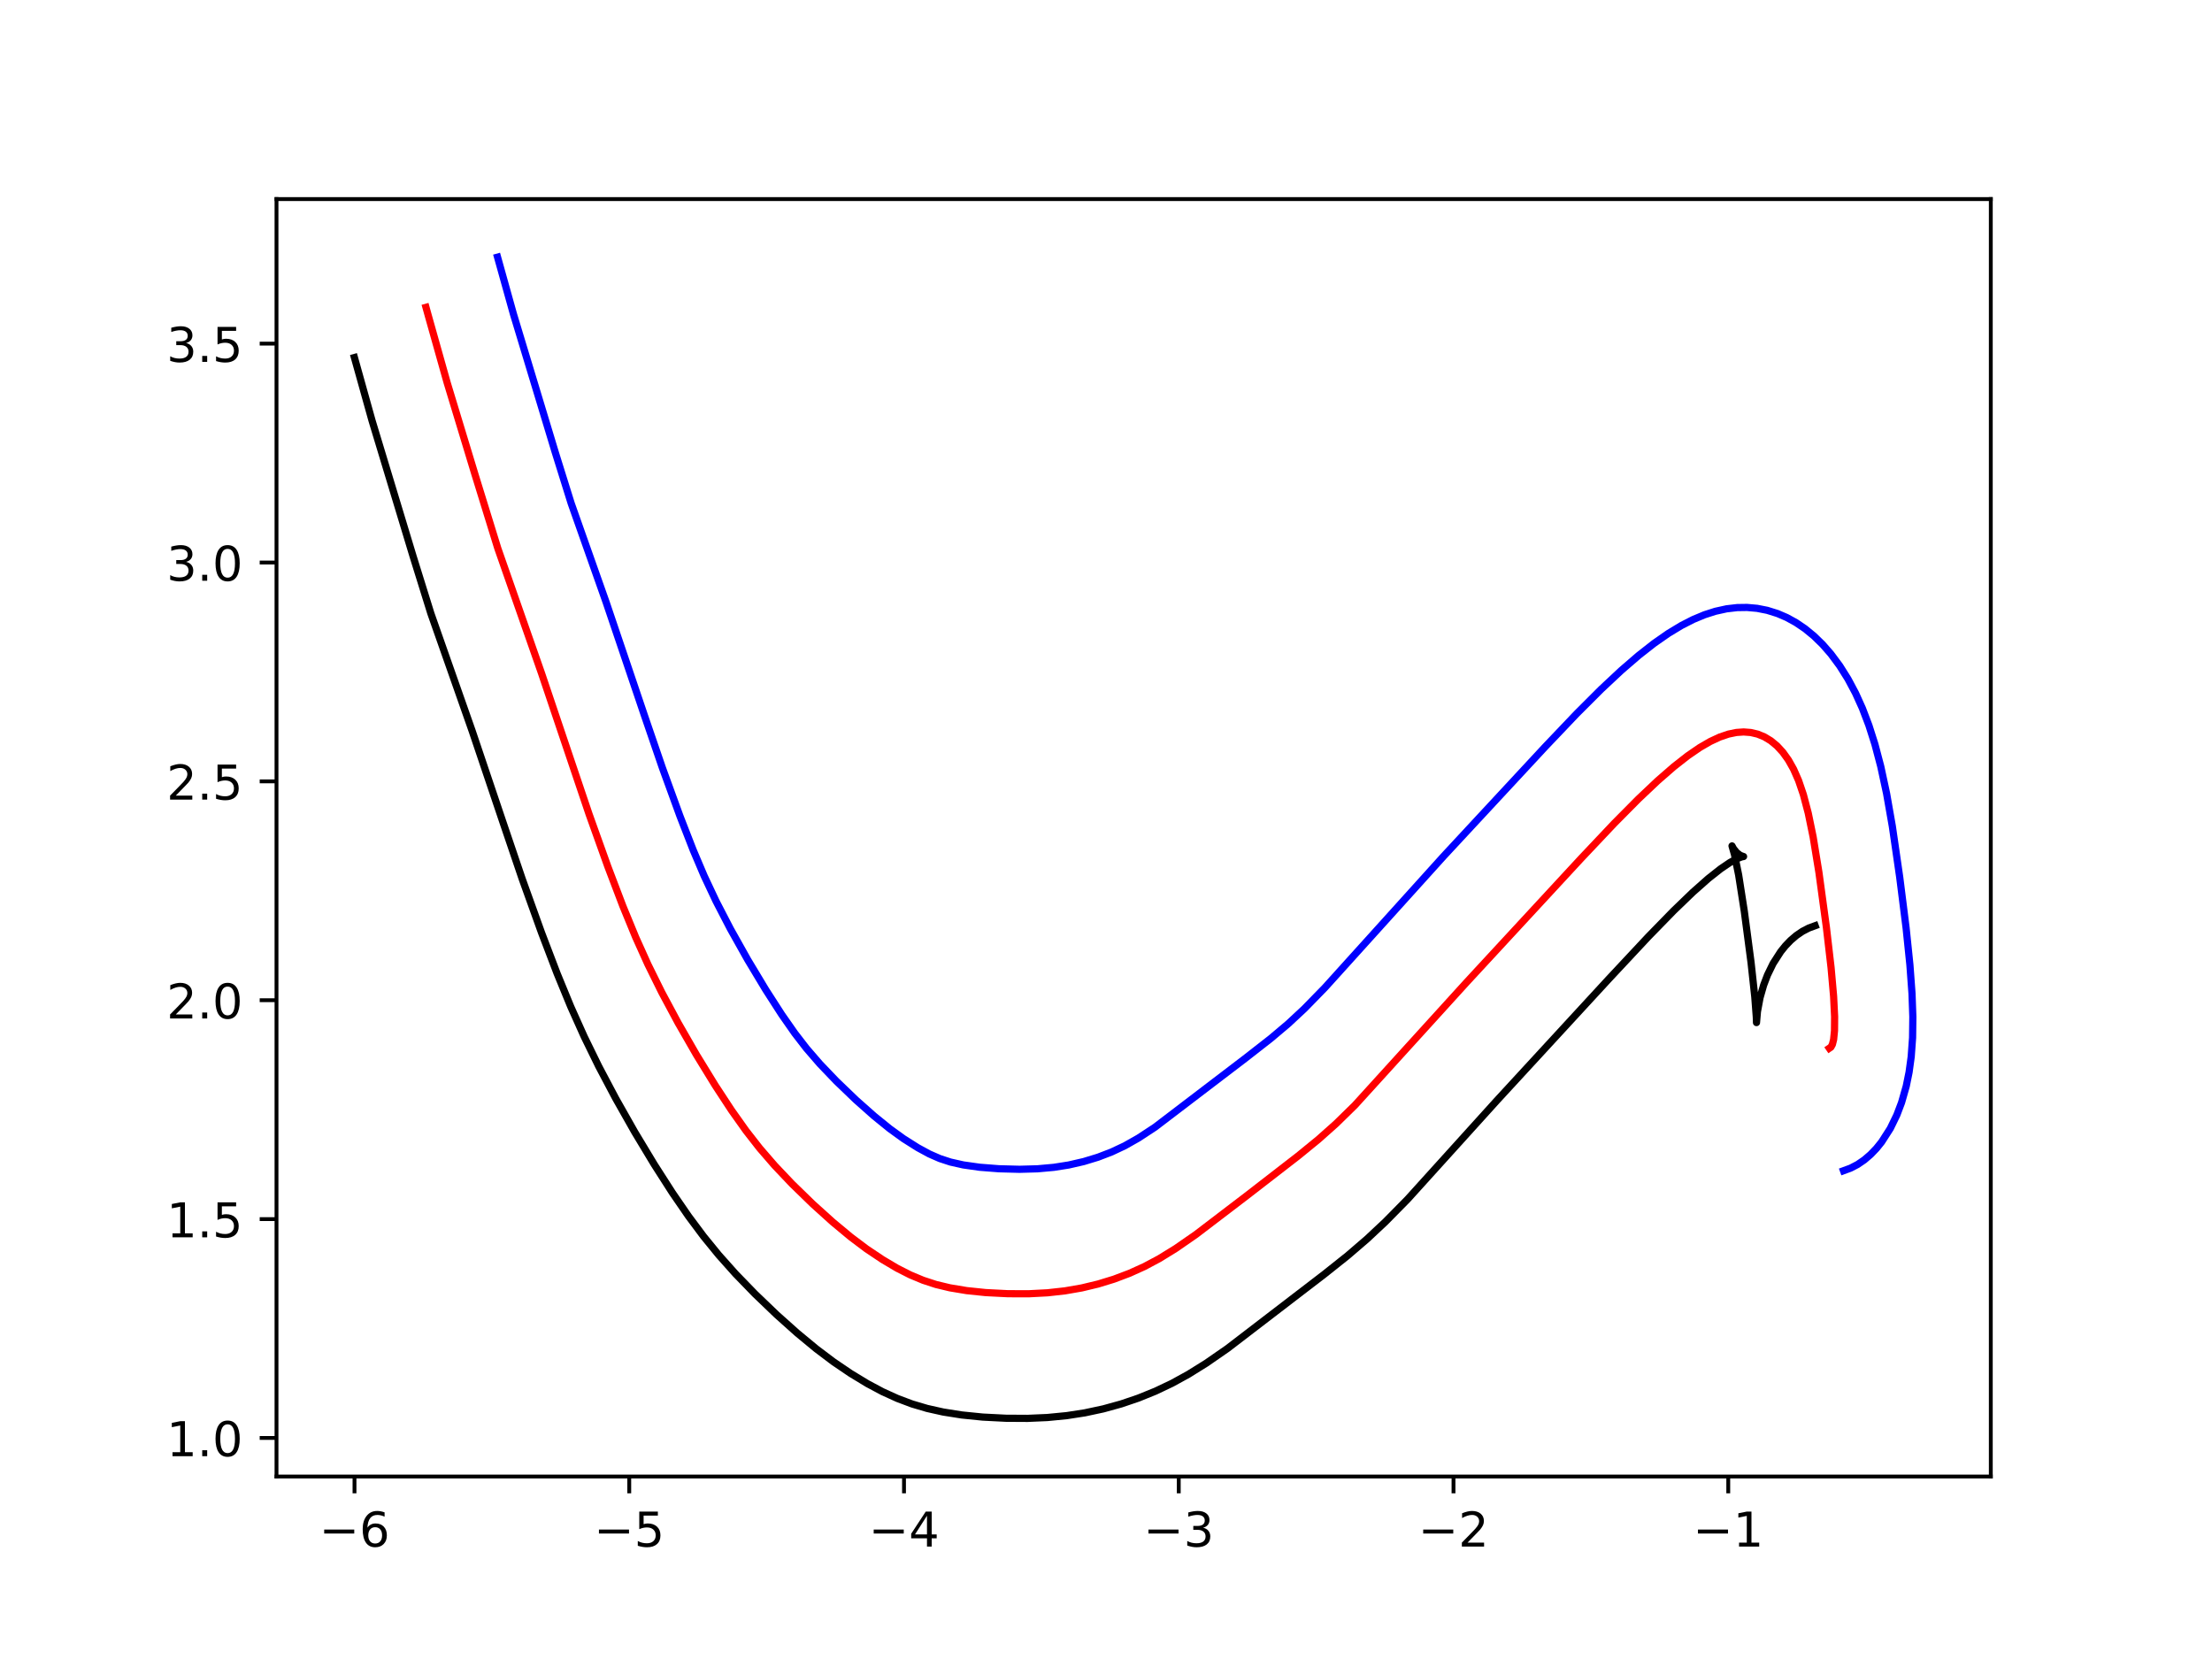 <?xml version="1.0" encoding="utf-8" standalone="no"?>
<!DOCTYPE svg PUBLIC "-//W3C//DTD SVG 1.1//EN"
  "http://www.w3.org/Graphics/SVG/1.1/DTD/svg11.dtd">
<!-- Created with matplotlib (https://matplotlib.org/) -->
<svg height="345.6pt" version="1.1" viewBox="0 0 460.8 345.6" width="460.8pt" xmlns="http://www.w3.org/2000/svg" xmlns:xlink="http://www.w3.org/1999/xlink">
 <defs>
  <style type="text/css">
*{stroke-linecap:butt;stroke-linejoin:round;}
  </style>
 </defs>
 <g id="figure_1">
  <g id="patch_1">
   <path d="M 0 345.6 
L 460.8 345.6 
L 460.8 0 
L 0 0 
z
" style="fill:#ffffff;"/>
  </g>
  <g id="axes_1">
   <g id="patch_2">
    <path d="M 57.6 307.584 
L 414.72 307.584 
L 414.72 41.472 
L 57.6 41.472 
z
" style="fill:#ffffff;"/>
   </g>
   <g id="matplotlib.axis_1">
    <g id="xtick_1">
     <g id="line2d_1">
      <defs>
       <path d="M 0 0 
L 0 3.5 
" id="m57b0db42c8" style="stroke:#000000;stroke-width:0.8;"/>
      </defs>
      <g>
       <use style="stroke:#000000;stroke-width:0.8;" x="73.849" xlink:href="#m57b0db42c8" y="307.584"/>
      </g>
     </g>
     <g id="text_1">
      <!-- −6 -->
      <defs>
       <path d="M 10.594 35.5 
L 73.188 35.5 
L 73.188 27.203 
L 10.594 27.203 
z
" id="DejaVuSans-8722"/>
       <path d="M 33.016 40.375 
Q 26.375 40.375 22.484 35.828 
Q 18.609 31.297 18.609 23.391 
Q 18.609 15.531 22.484 10.953 
Q 26.375 6.391 33.016 6.391 
Q 39.656 6.391 43.531 10.953 
Q 47.406 15.531 47.406 23.391 
Q 47.406 31.297 43.531 35.828 
Q 39.656 40.375 33.016 40.375 
z
M 52.594 71.297 
L 52.594 62.312 
Q 48.875 64.062 45.094 64.984 
Q 41.312 65.922 37.594 65.922 
Q 27.828 65.922 22.672 59.328 
Q 17.531 52.734 16.797 39.406 
Q 19.672 43.656 24.016 45.922 
Q 28.375 48.188 33.594 48.188 
Q 44.578 48.188 50.953 41.516 
Q 57.328 34.859 57.328 23.391 
Q 57.328 12.156 50.688 5.359 
Q 44.047 -1.422 33.016 -1.422 
Q 20.359 -1.422 13.672 8.266 
Q 6.984 17.969 6.984 36.375 
Q 6.984 53.656 15.188 63.938 
Q 23.391 74.219 37.203 74.219 
Q 40.922 74.219 44.703 73.484 
Q 48.484 72.75 52.594 71.297 
z
" id="DejaVuSans-54"/>
      </defs>
      <g transform="translate(66.478 322.182)scale(0.1 -0.1)">
       <use xlink:href="#DejaVuSans-8722"/>
       <use x="83.789" xlink:href="#DejaVuSans-54"/>
      </g>
     </g>
    </g>
    <g id="xtick_2">
     <g id="line2d_2">
      <g>
       <use style="stroke:#000000;stroke-width:0.8;" x="131.085" xlink:href="#m57b0db42c8" y="307.584"/>
      </g>
     </g>
     <g id="text_2">
      <!-- −5 -->
      <defs>
       <path d="M 10.797 72.906 
L 49.516 72.906 
L 49.516 64.594 
L 19.828 64.594 
L 19.828 46.734 
Q 21.969 47.469 24.109 47.828 
Q 26.266 48.188 28.422 48.188 
Q 40.625 48.188 47.75 41.5 
Q 54.891 34.812 54.891 23.391 
Q 54.891 11.625 47.562 5.094 
Q 40.234 -1.422 26.906 -1.422 
Q 22.312 -1.422 17.547 -0.641 
Q 12.797 0.141 7.719 1.703 
L 7.719 11.625 
Q 12.109 9.234 16.797 8.062 
Q 21.484 6.891 26.703 6.891 
Q 35.156 6.891 40.078 11.328 
Q 45.016 15.766 45.016 23.391 
Q 45.016 31 40.078 35.438 
Q 35.156 39.891 26.703 39.891 
Q 22.75 39.891 18.812 39.016 
Q 14.891 38.141 10.797 36.281 
z
" id="DejaVuSans-53"/>
      </defs>
      <g transform="translate(123.714 322.182)scale(0.1 -0.1)">
       <use xlink:href="#DejaVuSans-8722"/>
       <use x="83.789" xlink:href="#DejaVuSans-53"/>
      </g>
     </g>
    </g>
    <g id="xtick_3">
     <g id="line2d_3">
      <g>
       <use style="stroke:#000000;stroke-width:0.8;" x="188.32" xlink:href="#m57b0db42c8" y="307.584"/>
      </g>
     </g>
     <g id="text_3">
      <!-- −4 -->
      <defs>
       <path d="M 37.797 64.312 
L 12.891 25.391 
L 37.797 25.391 
z
M 35.203 72.906 
L 47.609 72.906 
L 47.609 25.391 
L 58.016 25.391 
L 58.016 17.188 
L 47.609 17.188 
L 47.609 0 
L 37.797 0 
L 37.797 17.188 
L 4.891 17.188 
L 4.891 26.703 
z
" id="DejaVuSans-52"/>
      </defs>
      <g transform="translate(180.949 322.182)scale(0.1 -0.1)">
       <use xlink:href="#DejaVuSans-8722"/>
       <use x="83.789" xlink:href="#DejaVuSans-52"/>
      </g>
     </g>
    </g>
    <g id="xtick_4">
     <g id="line2d_4">
      <g>
       <use style="stroke:#000000;stroke-width:0.8;" x="245.556" xlink:href="#m57b0db42c8" y="307.584"/>
      </g>
     </g>
     <g id="text_4">
      <!-- −3 -->
      <defs>
       <path d="M 40.578 39.312 
Q 47.656 37.797 51.625 33 
Q 55.609 28.219 55.609 21.188 
Q 55.609 10.406 48.188 4.484 
Q 40.766 -1.422 27.094 -1.422 
Q 22.516 -1.422 17.656 -0.516 
Q 12.797 0.391 7.625 2.203 
L 7.625 11.719 
Q 11.719 9.328 16.594 8.109 
Q 21.484 6.891 26.812 6.891 
Q 36.078 6.891 40.938 10.547 
Q 45.797 14.203 45.797 21.188 
Q 45.797 27.641 41.281 31.266 
Q 36.766 34.906 28.719 34.906 
L 20.219 34.906 
L 20.219 43.016 
L 29.109 43.016 
Q 36.375 43.016 40.234 45.922 
Q 44.094 48.828 44.094 54.297 
Q 44.094 59.906 40.109 62.906 
Q 36.141 65.922 28.719 65.922 
Q 24.656 65.922 20.016 65.031 
Q 15.375 64.156 9.812 62.312 
L 9.812 71.094 
Q 15.438 72.656 20.344 73.438 
Q 25.25 74.219 29.594 74.219 
Q 40.828 74.219 47.359 69.109 
Q 53.906 64.016 53.906 55.328 
Q 53.906 49.266 50.438 45.094 
Q 46.969 40.922 40.578 39.312 
z
" id="DejaVuSans-51"/>
      </defs>
      <g transform="translate(238.185 322.182)scale(0.1 -0.1)">
       <use xlink:href="#DejaVuSans-8722"/>
       <use x="83.789" xlink:href="#DejaVuSans-51"/>
      </g>
     </g>
    </g>
    <g id="xtick_5">
     <g id="line2d_5">
      <g>
       <use style="stroke:#000000;stroke-width:0.8;" x="302.792" xlink:href="#m57b0db42c8" y="307.584"/>
      </g>
     </g>
     <g id="text_5">
      <!-- −2 -->
      <defs>
       <path d="M 19.188 8.297 
L 53.609 8.297 
L 53.609 0 
L 7.328 0 
L 7.328 8.297 
Q 12.938 14.109 22.625 23.891 
Q 32.328 33.688 34.812 36.531 
Q 39.547 41.844 41.422 45.531 
Q 43.312 49.219 43.312 52.781 
Q 43.312 58.594 39.234 62.25 
Q 35.156 65.922 28.609 65.922 
Q 23.969 65.922 18.812 64.312 
Q 13.672 62.703 7.812 59.422 
L 7.812 69.391 
Q 13.766 71.781 18.938 73 
Q 24.125 74.219 28.422 74.219 
Q 39.75 74.219 46.484 68.547 
Q 53.219 62.891 53.219 53.422 
Q 53.219 48.922 51.531 44.891 
Q 49.859 40.875 45.406 35.406 
Q 44.188 33.984 37.641 27.219 
Q 31.109 20.453 19.188 8.297 
z
" id="DejaVuSans-50"/>
      </defs>
      <g transform="translate(295.421 322.182)scale(0.1 -0.1)">
       <use xlink:href="#DejaVuSans-8722"/>
       <use x="83.789" xlink:href="#DejaVuSans-50"/>
      </g>
     </g>
    </g>
    <g id="xtick_6">
     <g id="line2d_6">
      <g>
       <use style="stroke:#000000;stroke-width:0.8;" x="360.027" xlink:href="#m57b0db42c8" y="307.584"/>
      </g>
     </g>
     <g id="text_6">
      <!-- −1 -->
      <defs>
       <path d="M 12.406 8.297 
L 28.516 8.297 
L 28.516 63.922 
L 10.984 60.406 
L 10.984 69.391 
L 28.422 72.906 
L 38.281 72.906 
L 38.281 8.297 
L 54.391 8.297 
L 54.391 0 
L 12.406 0 
z
" id="DejaVuSans-49"/>
      </defs>
      <g transform="translate(352.656 322.182)scale(0.1 -0.1)">
       <use xlink:href="#DejaVuSans-8722"/>
       <use x="83.789" xlink:href="#DejaVuSans-49"/>
      </g>
     </g>
    </g>
   </g>
   <g id="matplotlib.axis_2">
    <g id="ytick_1">
     <g id="line2d_7">
      <defs>
       <path d="M 0 0 
L -3.5 0 
" id="mf235040e14" style="stroke:#000000;stroke-width:0.8;"/>
      </defs>
      <g>
       <use style="stroke:#000000;stroke-width:0.8;" x="57.6" xlink:href="#mf235040e14" y="299.55"/>
      </g>
     </g>
     <g id="text_7">
      <!-- 1.0 -->
      <defs>
       <path d="M 10.688 12.406 
L 21 12.406 
L 21 0 
L 10.688 0 
z
" id="DejaVuSans-46"/>
       <path d="M 31.781 66.406 
Q 24.172 66.406 20.328 58.906 
Q 16.5 51.422 16.5 36.375 
Q 16.5 21.391 20.328 13.891 
Q 24.172 6.391 31.781 6.391 
Q 39.453 6.391 43.281 13.891 
Q 47.125 21.391 47.125 36.375 
Q 47.125 51.422 43.281 58.906 
Q 39.453 66.406 31.781 66.406 
z
M 31.781 74.219 
Q 44.047 74.219 50.516 64.516 
Q 56.984 54.828 56.984 36.375 
Q 56.984 17.969 50.516 8.266 
Q 44.047 -1.422 31.781 -1.422 
Q 19.531 -1.422 13.062 8.266 
Q 6.594 17.969 6.594 36.375 
Q 6.594 54.828 13.062 64.516 
Q 19.531 74.219 31.781 74.219 
z
" id="DejaVuSans-48"/>
      </defs>
      <g transform="translate(34.697 303.35)scale(0.1 -0.1)">
       <use xlink:href="#DejaVuSans-49"/>
       <use x="63.623" xlink:href="#DejaVuSans-46"/>
       <use x="95.41" xlink:href="#DejaVuSans-48"/>
      </g>
     </g>
    </g>
    <g id="ytick_2">
     <g id="line2d_8">
      <g>
       <use style="stroke:#000000;stroke-width:0.8;" x="57.6" xlink:href="#mf235040e14" y="253.958"/>
      </g>
     </g>
     <g id="text_8">
      <!-- 1.5 -->
      <g transform="translate(34.697 257.757)scale(0.1 -0.1)">
       <use xlink:href="#DejaVuSans-49"/>
       <use x="63.623" xlink:href="#DejaVuSans-46"/>
       <use x="95.41" xlink:href="#DejaVuSans-53"/>
      </g>
     </g>
    </g>
    <g id="ytick_3">
     <g id="line2d_9">
      <g>
       <use style="stroke:#000000;stroke-width:0.8;" x="57.6" xlink:href="#mf235040e14" y="208.365"/>
      </g>
     </g>
     <g id="text_9">
      <!-- 2.0 -->
      <g transform="translate(34.697 212.164)scale(0.1 -0.1)">
       <use xlink:href="#DejaVuSans-50"/>
       <use x="63.623" xlink:href="#DejaVuSans-46"/>
       <use x="95.41" xlink:href="#DejaVuSans-48"/>
      </g>
     </g>
    </g>
    <g id="ytick_4">
     <g id="line2d_10">
      <g>
       <use style="stroke:#000000;stroke-width:0.8;" x="57.6" xlink:href="#mf235040e14" y="162.772"/>
      </g>
     </g>
     <g id="text_10">
      <!-- 2.5 -->
      <g transform="translate(34.697 166.572)scale(0.1 -0.1)">
       <use xlink:href="#DejaVuSans-50"/>
       <use x="63.623" xlink:href="#DejaVuSans-46"/>
       <use x="95.41" xlink:href="#DejaVuSans-53"/>
      </g>
     </g>
    </g>
    <g id="ytick_5">
     <g id="line2d_11">
      <g>
       <use style="stroke:#000000;stroke-width:0.8;" x="57.6" xlink:href="#mf235040e14" y="117.18"/>
      </g>
     </g>
     <g id="text_11">
      <!-- 3.0 -->
      <g transform="translate(34.697 120.979)scale(0.1 -0.1)">
       <use xlink:href="#DejaVuSans-51"/>
       <use x="63.623" xlink:href="#DejaVuSans-46"/>
       <use x="95.41" xlink:href="#DejaVuSans-48"/>
      </g>
     </g>
    </g>
    <g id="ytick_6">
     <g id="line2d_12">
      <g>
       <use style="stroke:#000000;stroke-width:0.8;" x="57.6" xlink:href="#mf235040e14" y="71.587"/>
      </g>
     </g>
     <g id="text_12">
      <!-- 3.5 -->
      <g transform="translate(34.697 75.386)scale(0.1 -0.1)">
       <use xlink:href="#DejaVuSans-51"/>
       <use x="63.623" xlink:href="#DejaVuSans-46"/>
       <use x="95.41" xlink:href="#DejaVuSans-53"/>
      </g>
     </g>
    </g>
   </g>
   <g id="line2d_13">
    <path clip-path="url(#pc7b8464624)" d="M 381.081 218.364 
L 381.407 218.142 
L 381.717 217.584 
L 381.976 216.56 
L 382.16 214.719 
L 382.184 211.784 
L 381.973 207.548 
L 381.444 201.561 
L 380.471 193.178 
L 378.915 181.741 
L 377.709 174.355 
L 376.685 169.374 
L 375.673 165.531 
L 374.675 162.597 
L 373.633 160.227 
L 372.567 158.332 
L 371.416 156.722 
L 370.188 155.387 
L 368.894 154.316 
L 367.542 153.499 
L 366.142 152.928 
L 364.703 152.592 
L 363.233 152.48 
L 361.733 152.584 
L 360.08 152.924 
L 358.265 153.539 
L 356.276 154.462 
L 354.098 155.724 
L 351.581 157.453 
L 348.702 159.708 
L 345.32 162.65 
L 341.302 166.45 
L 336.261 171.538 
L 329.377 178.825 
L 305.515 204.638 
L 282.236 230.258 
L 278.296 234.111 
L 274.678 237.332 
L 270.476 240.764 
L 259.684 249.12 
L 249.117 257.181 
L 244.921 260.086 
L 241.473 262.209 
L 238.413 263.84 
L 235.316 265.242 
L 232.044 266.477 
L 228.77 267.481 
L 225.363 268.298 
L 221.846 268.91 
L 218.222 269.312 
L 214.325 269.514 
L 209.986 269.504 
L 205.342 269.269 
L 201.379 268.858 
L 197.87 268.274 
L 194.978 267.579 
L 192.308 266.706 
L 189.632 265.589 
L 186.878 264.19 
L 183.814 262.374 
L 180.491 260.149 
L 177.201 257.67 
L 173.46 254.56 
L 169.326 250.83 
L 165.006 246.629 
L 161.374 242.8 
L 158.259 239.196 
L 155.425 235.566 
L 152.405 231.316 
L 148.998 226.117 
L 145.086 219.738 
L 141.278 213.112 
L 137.839 206.698 
L 134.965 200.881 
L 132.423 195.246 
L 129.759 188.767 
L 126.636 180.559 
L 122.711 169.6 
L 118.698 157.717 
L 112.829 140.31 
L 103.697 114.216 
L 98.955 98.864 
L 93.159 79.756 
L 89.211 65.725 
L 88.741 64.025 
L 88.741 64.025 
" style="fill:none;stroke:#ff0000;stroke-linecap:square;stroke-width:1.5;"/>
   </g>
   <g id="line2d_14">
    <path clip-path="url(#pc7b8464624)" d="M 378.127 192.843 
L 376.796 193.332 
L 375.48 194.016 
L 374.213 194.881 
L 373.023 195.898 
L 371.933 197.032 
L 370.957 198.241 
L 369.36 200.73 
L 368.201 203.108 
L 367.395 205.23 
L 366.65 207.832 
L 366.106 210.74 
L 365.91 213.022 
L 365.874 211.909 
L 365.557 207.674 
L 364.775 200.5 
L 363.372 189.848 
L 362.19 182.276 
L 361.321 178.01 
L 360.811 176.22 
L 361.13 176.81 
L 361.77 177.602 
L 362.5 178.172 
L 363.168 178.427 
L 363.218 178.431 
L 362.853 178.496 
L 361.836 178.881 
L 360.354 179.691 
L 358.411 181.012 
L 355.87 183.02 
L 352.647 185.873 
L 348.639 189.736 
L 343.36 195.15 
L 335.196 203.884 
L 311.801 229.292 
L 293.241 249.813 
L 288.609 254.518 
L 284.789 258.093 
L 280.75 261.566 
L 275.875 265.447 
L 255.715 280.909 
L 251.278 283.981 
L 247.548 286.302 
L 244.168 288.159 
L 240.749 289.787 
L 237.151 291.248 
L 233.577 292.462 
L 229.854 293.492 
L 225.999 294.318 
L 222.222 294.902 
L 218.18 295.295 
L 214.064 295.473 
L 209.55 295.447 
L 204.725 295.203 
L 200.353 294.762 
L 196.486 294.15 
L 193.133 293.401 
L 190.014 292.476 
L 186.952 291.327 
L 183.858 289.921 
L 180.704 288.238 
L 177.203 286.112 
L 173.647 283.7 
L 170.036 280.975 
L 166.07 277.696 
L 161.78 273.861 
L 157.241 269.505 
L 153.214 265.348 
L 149.732 261.443 
L 146.564 257.559 
L 143.432 253.359 
L 140.067 248.466 
L 136.291 242.572 
L 132.22 235.818 
L 128.269 228.84 
L 124.723 222.138 
L 121.692 215.939 
L 118.904 209.725 
L 116.047 202.778 
L 112.797 194.261 
L 108.776 183.076 
L 104.743 171.192 
L 98.376 152.313 
L 89.753 127.781 
L 86.053 115.889 
L 77.509 87.64 
L 73.833 74.482 
L 73.833 74.482 
" style="fill:none;stroke:#000000;stroke-linecap:square;stroke-width:1.5;"/>
   </g>
   <g id="line2d_15">
    <path clip-path="url(#pc7b8464624)" d="M 384.036 243.884 
L 385.507 243.344 
L 386.958 242.59 
L 388.355 241.637 
L 389.67 240.512 
L 390.881 239.253 
L 391.972 237.9 
L 393.785 235.074 
L 395.142 232.288 
L 396.127 229.692 
L 397.106 226.259 
L 397.697 223.353 
L 398.14 220.122 
L 398.425 216.182 
L 398.48 211.827 
L 398.307 206.985 
L 397.868 200.995 
L 397.076 193.313 
L 395.738 182.691 
L 394.203 172.104 
L 393.009 165.3 
L 391.793 159.651 
L 390.578 155.044 
L 389.327 151.116 
L 387.964 147.54 
L 386.541 144.395 
L 384.964 141.437 
L 383.244 138.701 
L 381.396 136.213 
L 379.662 134.232 
L 377.859 132.478 
L 376.003 130.96 
L 374.112 129.68 
L 372.202 128.632 
L 370.288 127.81 
L 368.144 127.141 
L 366.024 126.725 
L 363.936 126.542 
L 361.891 126.572 
L 359.682 126.828 
L 357.336 127.344 
L 355.081 128.068 
L 352.72 129.053 
L 350.265 130.308 
L 347.546 131.952 
L 344.579 134.02 
L 341.364 136.538 
L 337.738 139.667 
L 333.565 143.57 
L 328.447 148.684 
L 321.877 155.585 
L 300.71 178.389 
L 290.355 189.859 
L 275.978 205.774 
L 271.715 210.14 
L 268.357 213.267 
L 264.736 216.321 
L 259.391 220.495 
L 240.601 234.82 
L 237.147 237.085 
L 234.314 238.688 
L 231.575 239.976 
L 228.757 241.059 
L 225.767 241.971 
L 222.642 242.688 
L 219.526 243.178 
L 216.128 243.483 
L 212.383 243.586 
L 208.105 243.474 
L 204.086 243.16 
L 200.675 242.675 
L 198 242.076 
L 195.773 241.345 
L 193.587 240.388 
L 191.191 239.087 
L 188.2 237.195 
L 185.348 235.132 
L 182.077 232.478 
L 178.32 229.146 
L 174.233 225.219 
L 170.806 221.64 
L 168.004 218.399 
L 165.567 215.242 
L 162.842 211.342 
L 159.516 206.177 
L 155.753 199.918 
L 152.159 193.51 
L 149.18 187.76 
L 146.697 182.486 
L 144.403 177.089 
L 141.649 170.016 
L 137.985 159.951 
L 134.23 148.999 
L 126.257 125.433 
L 118.984 104.851 
L 115.686 94.287 
L 106.958 65.428 
L 103.649 53.568 
L 103.649 53.568 
" style="fill:none;stroke:#0000ff;stroke-linecap:square;stroke-width:1.5;"/>
   </g>
   <g id="patch_3">
    <path d="M 57.6 307.584 
L 57.6 41.472 
" style="fill:none;stroke:#000000;stroke-linecap:square;stroke-linejoin:miter;stroke-width:0.8;"/>
   </g>
   <g id="patch_4">
    <path d="M 414.72 307.584 
L 414.72 41.472 
" style="fill:none;stroke:#000000;stroke-linecap:square;stroke-linejoin:miter;stroke-width:0.8;"/>
   </g>
   <g id="patch_5">
    <path d="M 57.6 307.584 
L 414.72 307.584 
" style="fill:none;stroke:#000000;stroke-linecap:square;stroke-linejoin:miter;stroke-width:0.8;"/>
   </g>
   <g id="patch_6">
    <path d="M 57.6 41.472 
L 414.72 41.472 
" style="fill:none;stroke:#000000;stroke-linecap:square;stroke-linejoin:miter;stroke-width:0.8;"/>
   </g>
  </g>
 </g>
 <defs>
  <clipPath id="pc7b8464624">
   <rect height="266.112" width="357.12" x="57.6" y="41.472"/>
  </clipPath>
 </defs>
</svg>
